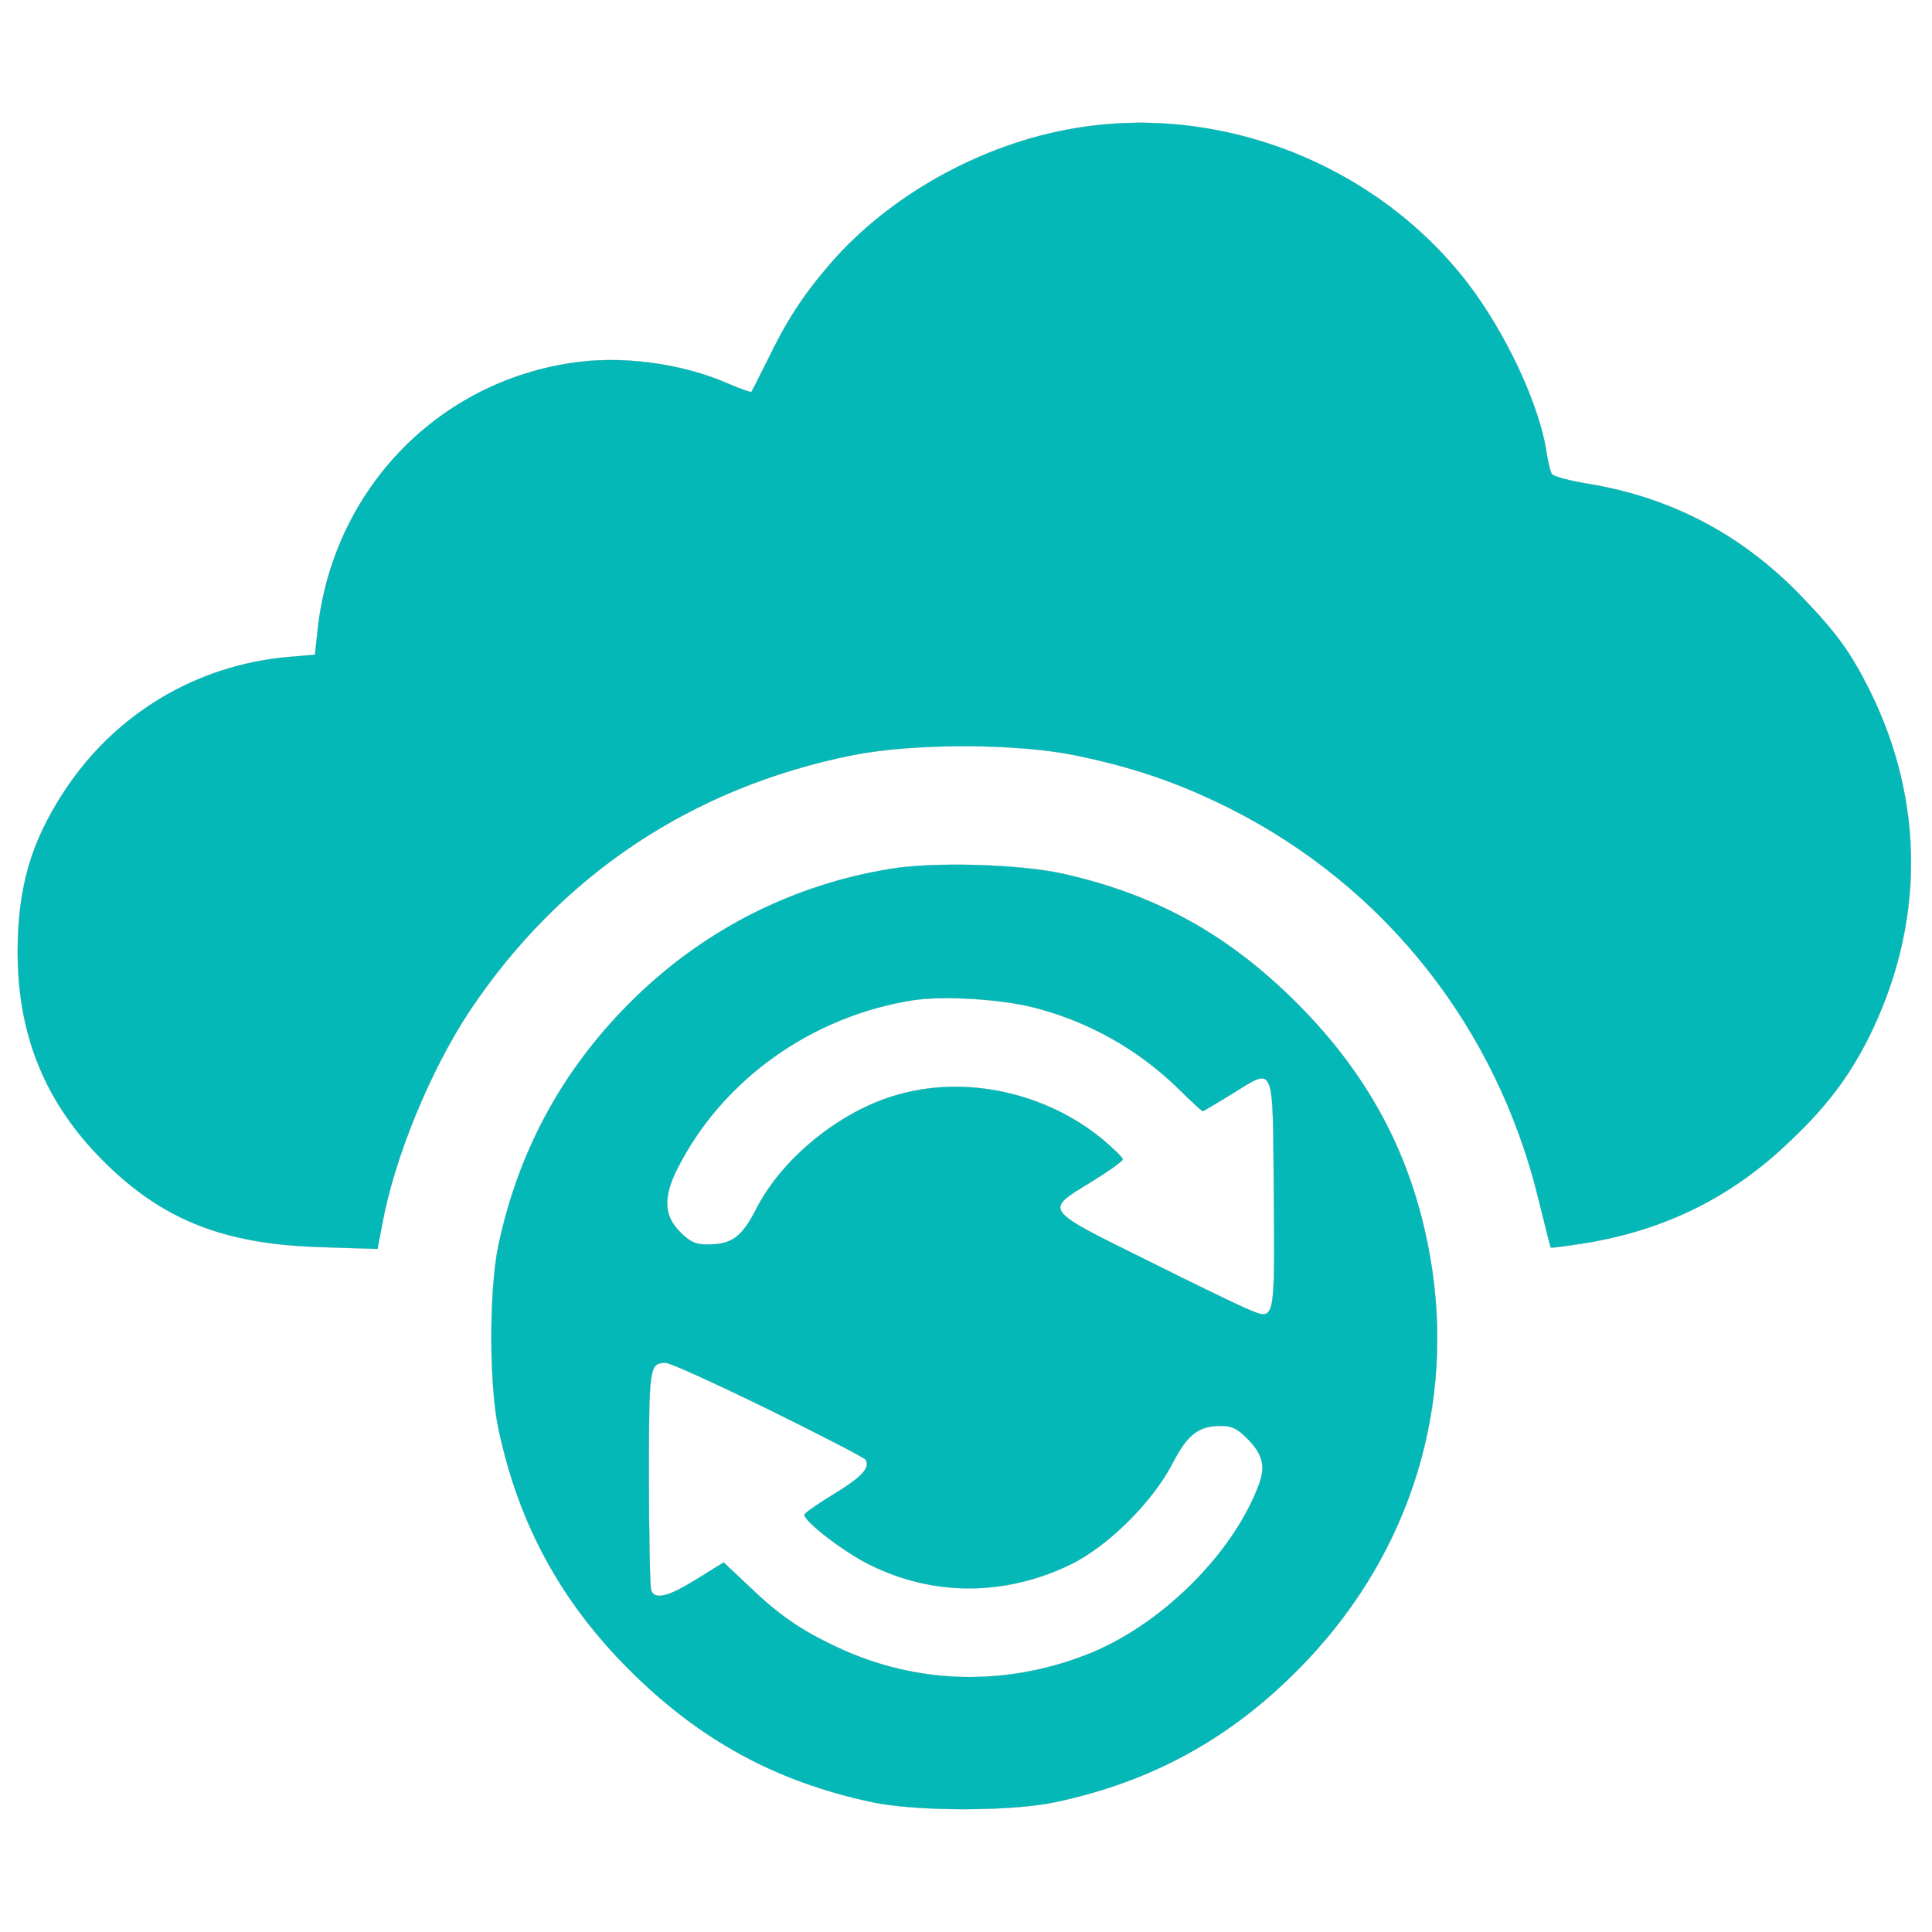 <svg xmlns="http://www.w3.org/2000/svg" xmlns:xlink="http://www.w3.org/1999/xlink" version="1.1" enable-background="new 0 0 1000 1000" xml:space="preserve" width="1000" height="1000" style=""><rect id="backgroundrect" width="100%" height="100%" x="0" y="0" fill="none" stroke="none"/>

<g class="currentLayer" style=""><title>Layer 1</title><g id="svg_1" class="selected" fill="#04b8b8" fill-opacity="1" stroke-opacity="1" stroke="#2f9291"><g transform="translate(0,511) scale(0.1,-0.1) " id="svg_2" fill="#04b8b8" fill-opacity="1" stroke="#2f9291"><path d="M5562.361,4446.1 c-481,-80.5 -960,-346.8 -1268.5,-705.2 c-139.9,-162.9 -222.3,-291.3 -321.9,-496.3 c-42.2,-84.3 -78.6,-157.1 -82.4,-162.9 c-3.8,-3.8 -55.6,15.3 -115,40.2 c-245.3,109.2 -567.2,151.4 -831.6,107.3 c-697.5,-111.1 -1222.5,-670.7 -1299.2,-1381.6 l-13.4,-126.5 l-138,-11.5 c-477.1,-42.2 -898.7,-295.1 -1161.2,-697.5 C160.561,751.6 91.561,515.9 91.561,182.5 c0,-433.1 143.7,-781.8 442.6,-1080.8 c304.7,-304.7 620.8,-431.1 1121,-446.5 l298.9,-9.6 l24.9,130.3 c63.2,344.9 249.1,795.2 452.2,1101.8 c469.5,703.3 1151.6,1157.4 1985.2,1324.1 c312.3,61.3 833.6,61.3 1142.1,0 c300.8,-61.3 532.7,-139.9 799.1,-272.1 c808.6,-404.3 1389.3,-1136.3 1605.8,-2027.4 c32.6,-134.1 61.3,-245.3 63.2,-249.1 c1.9,-3.8 84.3,7.7 182,23 c408.2,67.1 755,237.6 1052,523.1 c191.6,180.1 306.6,333.4 408.1,532.7 c295.1,588.3 297,1228.3 5.7,1810.8 c-97.7,193.5 -168.6,291.3 -346.8,477.1 c-308.5,321.9 -676.4,515.5 -1109.5,586.4 c-93.9,15.3 -178.2,38.3 -185.9,49.8 c-7.7,13.4 -19.2,61.3 -26.8,109.2 c-36.4,249.1 -212.7,624.7 -412,883.4 C7120.261,4260.2 6319.261,4574.5 5562.361,4446.1 z" id="svg_3" fill="#04b8b8" fill-opacity="1" stroke="#2f9291"/><path d="M4613.861,613.7 c-500.1,-80.5 -956.2,-308.5 -1322.2,-663 c-366,-354.5 -603.6,-779.9 -710.9,-1281.9 c-49.8,-228 -49.8,-730.1 0,-958.1 c105.4,-492.5 323.8,-892.9 680.3,-1247.4 c362.2,-360.3 751.2,-573 1247.5,-680.3 c228,-49.8 730.1,-49.8 958.1,0 c492.5,105.4 892.9,323.8 1247.4,680.3 c557.6,557.6 810.6,1306.8 699.4,2071.4 c-80.5,542.3 -304.7,986.8 -699.4,1381.6 c-354.5,354.5 -726.2,561.5 -1209.1,670.7 C5282.561,636.7 4843.761,650.1 4613.861,613.7 zM5351.561,-104.9 c283.6,-72.8 538.5,-216.5 747.3,-419.7 c65.2,-65.1 122.6,-116.9 126.5,-116.9 c3.8,0 70.9,40.2 149.5,88.1 c226.1,139.9 212.7,172.5 218.4,-511.6 c5.8,-664.9 5.8,-659.2 -124.6,-605.5 c-40.2,15.3 -277.9,130.3 -527,254.9 c-546.1,270.2 -538.5,258.7 -293.2,408.1 c90.1,55.6 162.9,107.3 162.9,116.9 s-49.8,57.5 -109.2,107.3 c-297,241.5 -710.9,329.6 -1065.4,224.2 c-291.3,-84.3 -590.2,-327.7 -722.4,-588.3 c-74.7,-145.6 -126.5,-184 -251,-184 c-63.2,0 -90.1,11.5 -143.7,65.1 c-82.4,82.4 -88.1,178.2 -15.3,323.8 C3736.161,-480.5 4199.961,-149 4728.761,-66.6 C4887.861,-43.6 5177.161,-60.8 5351.561,-104.9 zM3979.561,-2185.9 c268.3,-132.2 494.4,-249.1 500.1,-258.7 c26.8,-40.2 -17.2,-90 -162.9,-178.2 c-84.3,-51.7 -153.3,-99.6 -153.3,-107.3 c0,-36.4 208.9,-195.5 337.3,-258.7 c331.5,-164.8 703.2,-162.9 1042.4,1.9 c191.6,93.9 421.6,321.9 525.1,521.2 c78.6,151.4 134.1,195.5 252.9,195.5 c53.7,0 84.3,-15.3 132.2,-63.2 c84.3,-84.3 99.6,-147.5 59.4,-249.1 c-136,-358.3 -513.5,-728.2 -892.9,-873.8 c-421.6,-162.9 -873.8,-151.4 -1278.1,36.4 c-197.4,92 -308.5,168.6 -467.6,321.9 l-128.4,120.7 l-139.9,-86.2 c-147.5,-92 -216.5,-109.2 -235.7,-57.5 c-5.8,17.3 -11.5,277.9 -11.5,580.6 c0,578.7 1.9,596 88.1,596 C3469.861,-1944.5 3709.361,-2053.7 3979.561,-2185.9 z" id="svg_4" fill="#04b8b8" fill-opacity="1" stroke="#2f9291"/></g></g></g></svg>
